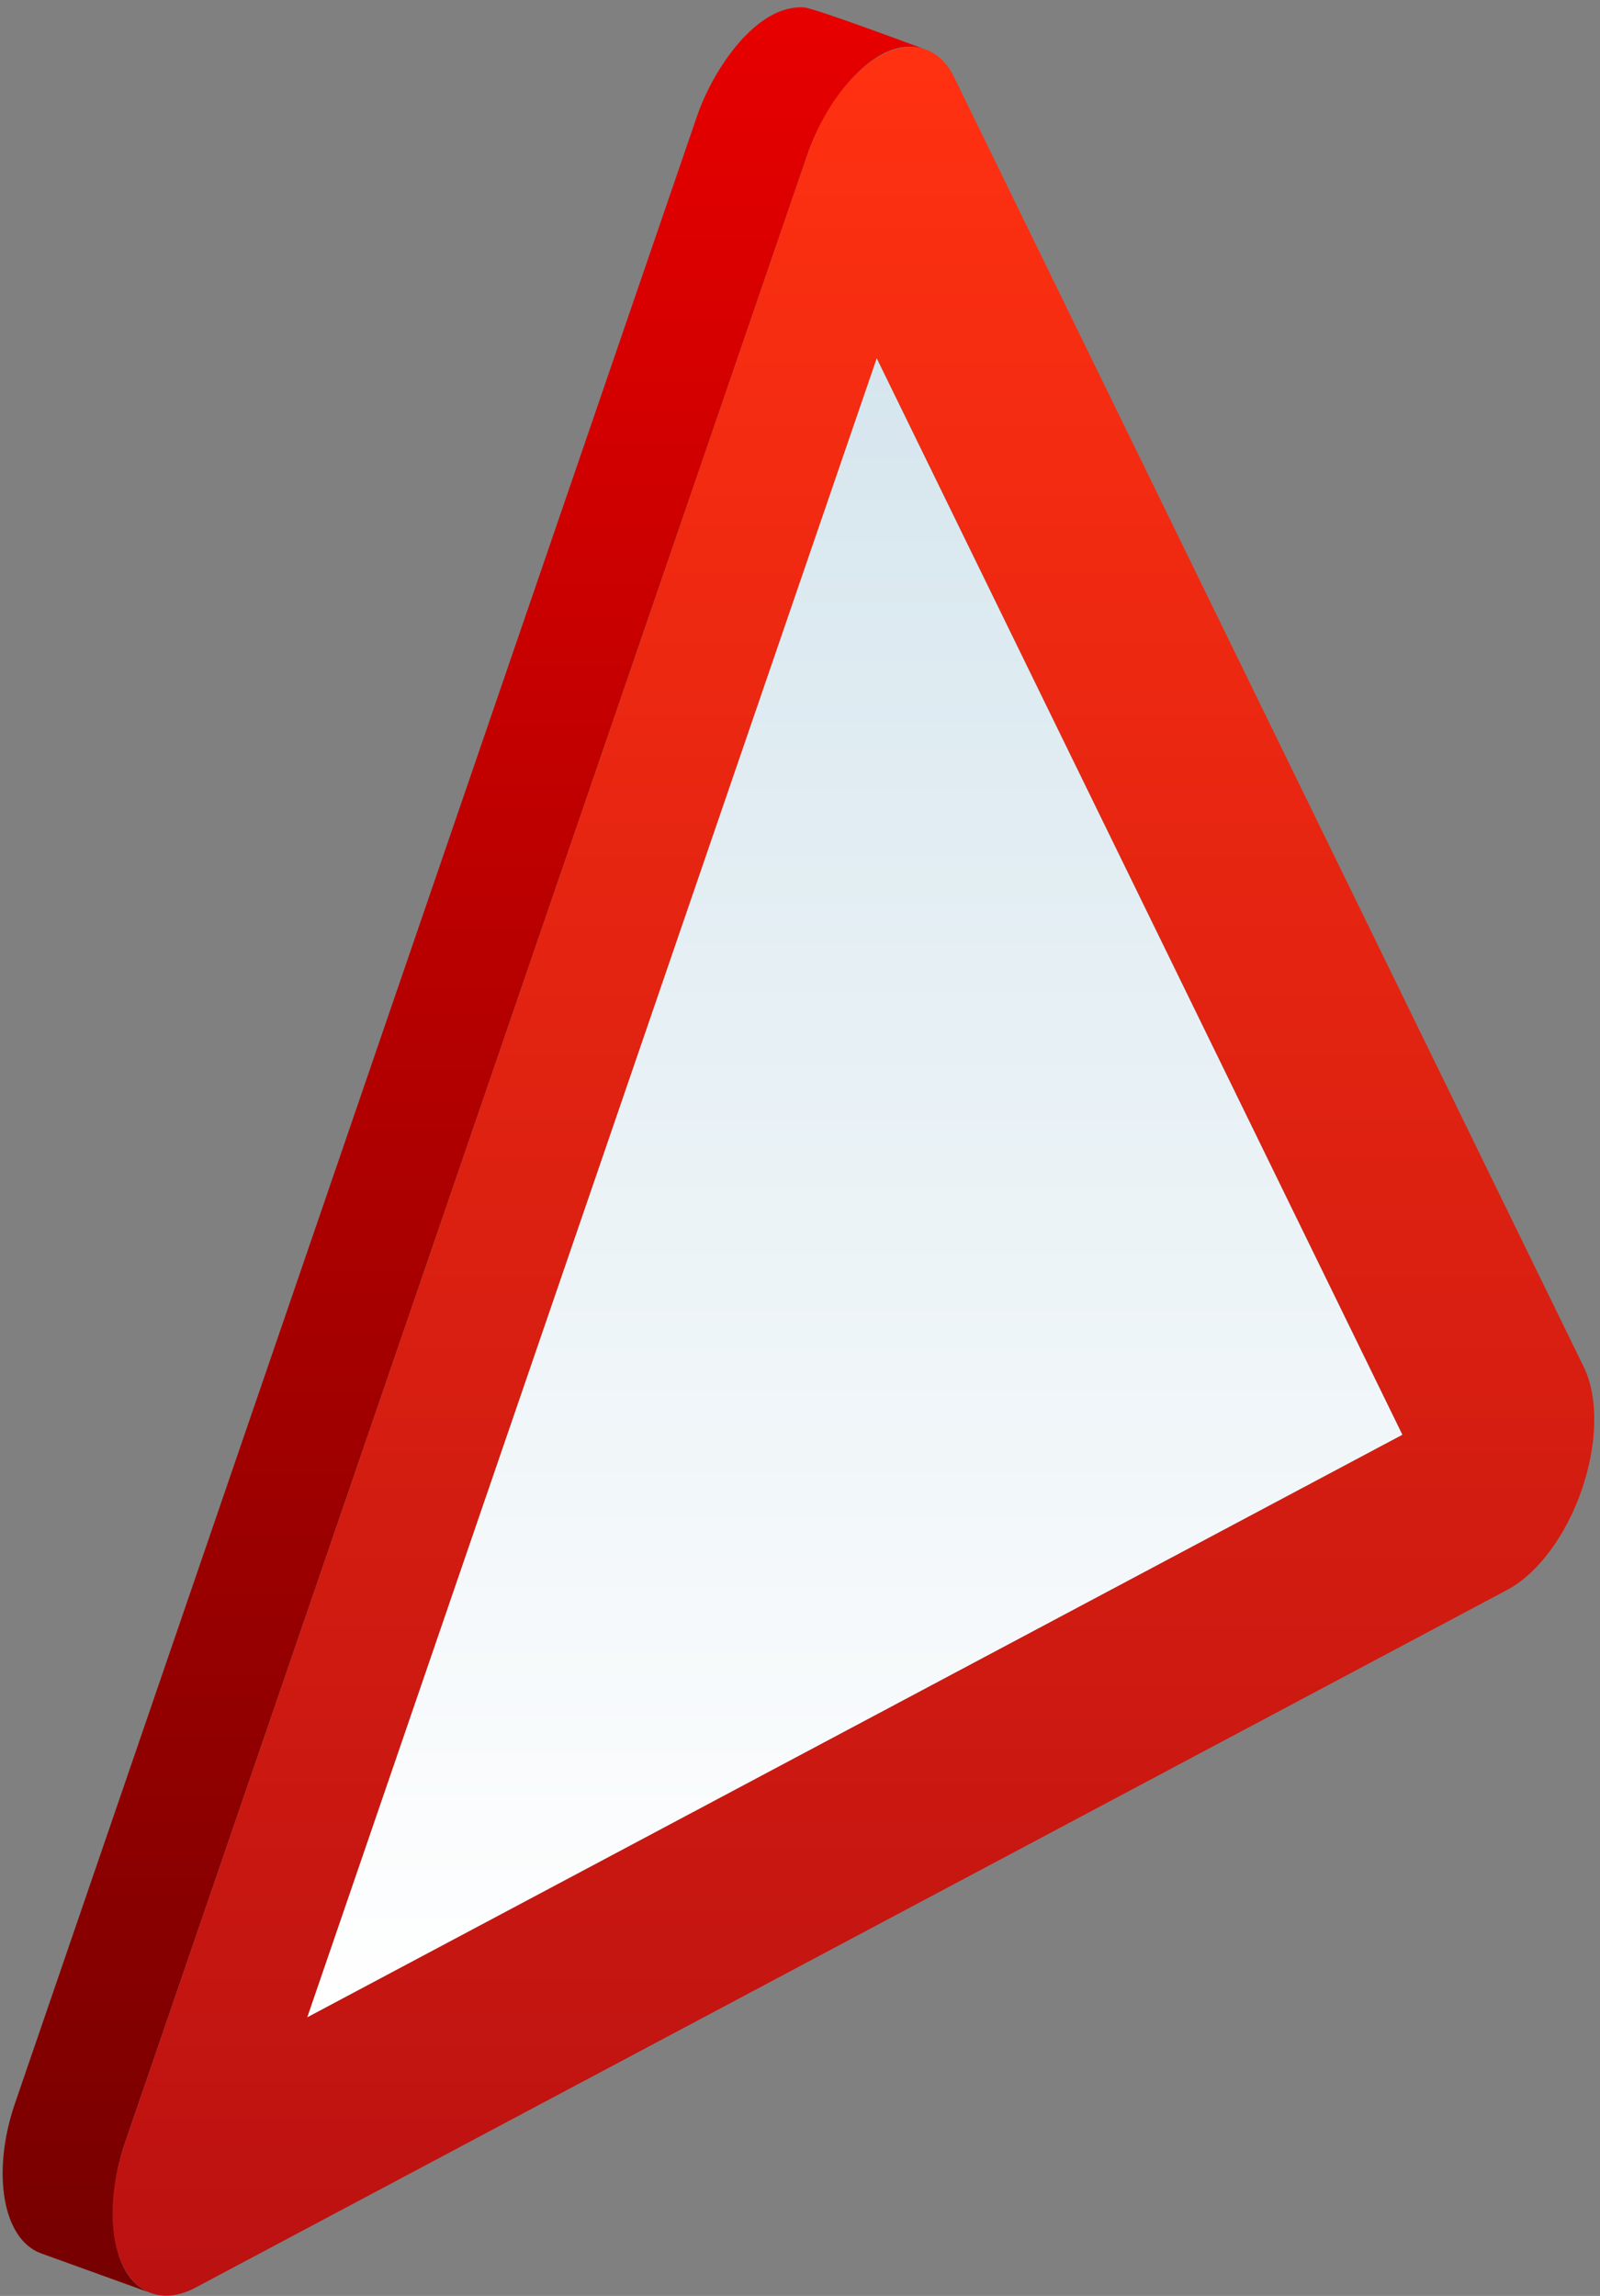 <svg width="198" height="284" viewBox="0 0 198 284" fill="none" xmlns="http://www.w3.org/2000/svg">
<rect x="0" y="0" width="198" height="284" fill="#808080" stroke="none"/>
<path d="M108.482 44.292L173.548 177.48L37.992 249.557L108.482 44.292Z" fill="url(#paint0_linear_1347_53176)"/>
<path d="M114.563 6.134L114.553 6.131C113.323 5.685 100.832 1.018 99.53 0.92C93.608 0.492 88.223 8.625 86.269 14.334L1.854 260.185C-1.027 268.573 0.234 276.985 5.11 278.747L18.712 283.658C13.268 281.69 13.007 272.226 15.456 265.096L99.871 19.245C102.24 12.328 108.537 3.957 114.563 6.134Z" fill="url(#paint1_linear_1347_53176)"/>
<path d="M195.998 169.107C197.802 172.792 197.708 178.578 195.754 184.259C193.8 189.944 190.289 194.663 186.531 196.659L24.2 282.973C20.441 284.972 17.024 283.934 15.22 280.249C13.416 276.564 13.51 270.778 15.464 265.097L99.879 19.246C101.833 13.533 105.344 8.814 109.103 6.814C112.861 4.815 116.278 5.853 118.082 9.566L195.998 169.107ZM38.011 249.559L173.566 177.481L108.5 44.294L38.011 249.559Z" fill="url(#paint2_linear_1347_53176)"/>
<defs>
<linearGradient id="paint0_linear_1347_53176" x1="105.77" y1="249.557" x2="105.77" y2="44.291" gradientUnits="userSpaceOnUse">
<stop stop-color="white"/>
<stop offset="1" stop-color="#D6E6EE"/>
</linearGradient>
<linearGradient id="paint1_linear_1347_53176" x1="57.445" y1="283.659" x2="57.445" y2="0.904" gradientUnits="userSpaceOnUse">
<stop stop-color="#760000"/>
<stop offset="1" stop-color="#E70000"/>
</linearGradient>
<linearGradient id="paint2_linear_1347_53176" x1="105.609" y1="283.977" x2="105.609" y2="5.818" gradientUnits="userSpaceOnUse">
<stop stop-color="#BB1111"/>
<stop offset="1" stop-color="#FF3111"/>
</linearGradient>
</defs>
</svg>
